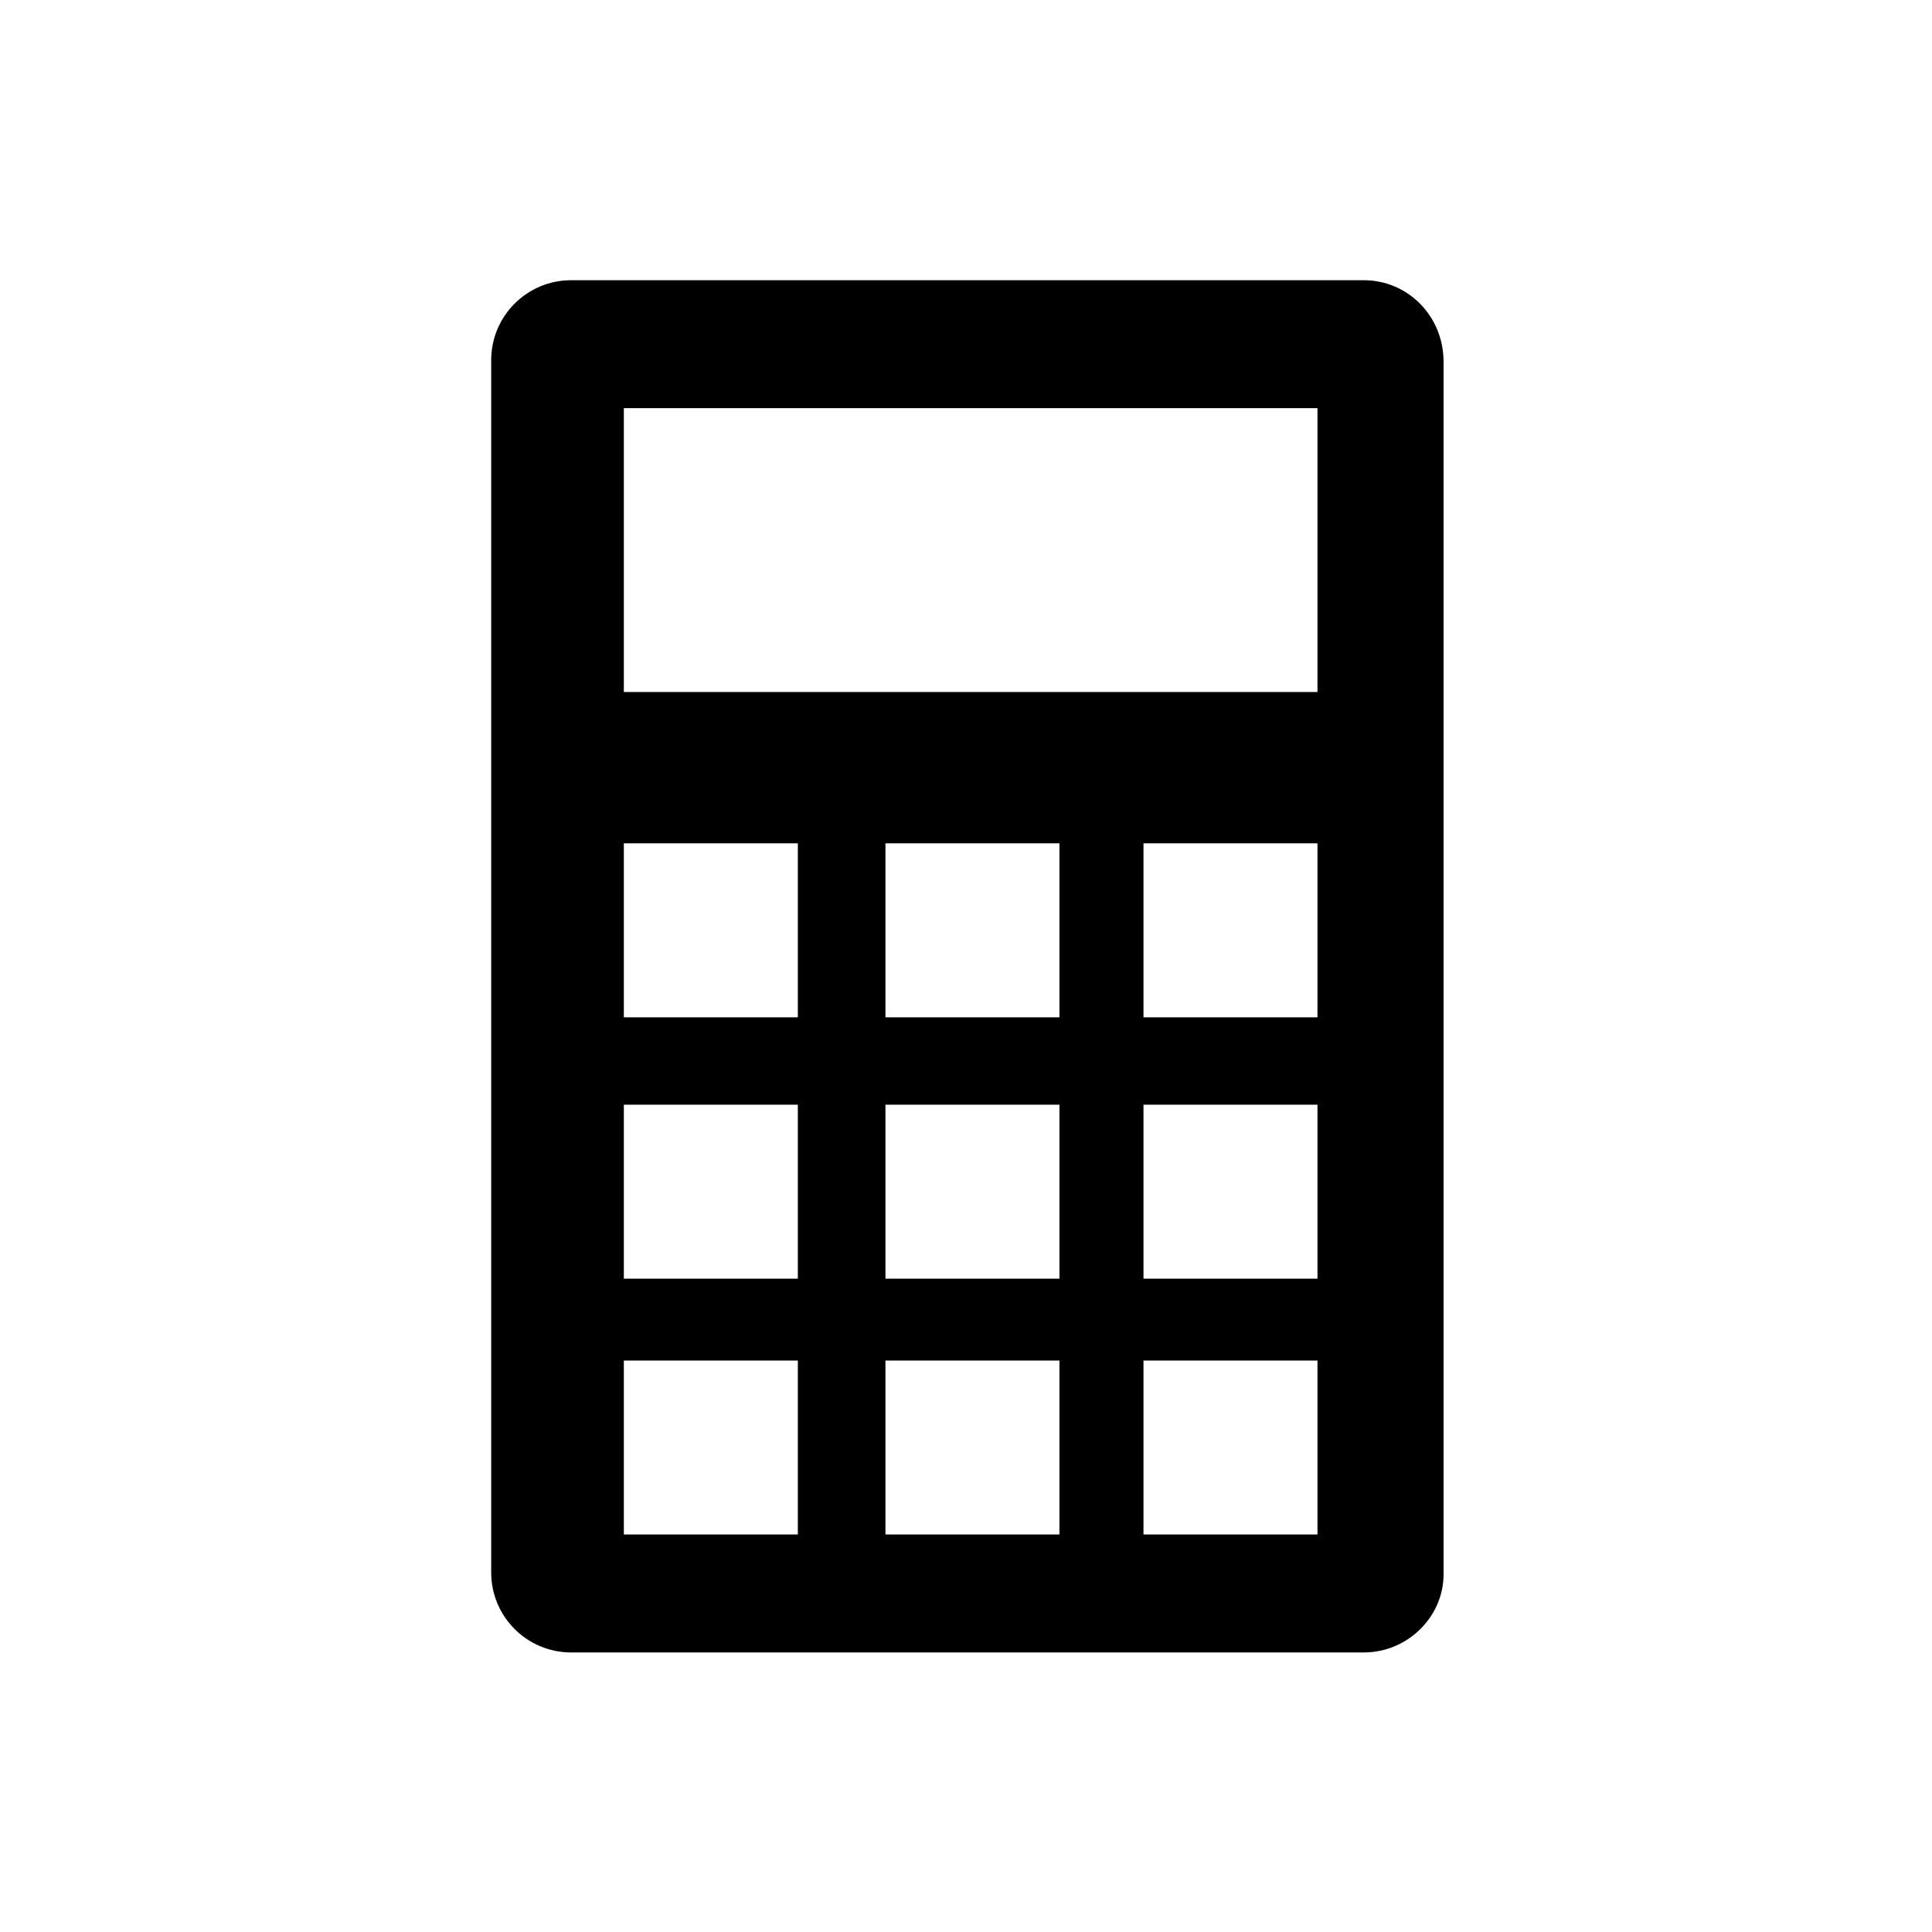 <svg xmlns="http://www.w3.org/2000/svg" viewBox="0 0 512 512" fill="currentColor"><path d="M361.403 74.259H151.361c-11.706 0-21.191 9.484-21.191 21.187v321.278c0 11.693 9.485 21.192 21.191 21.192h210.042c11.675 0 21.16-9.499 21.16-20.7V95.921c0-12.178-9.485-21.662-21.16-21.662zM211.436 406.654h-46.112V360.56h46.112v46.094zm0-67.793h-46.112V292.75h46.112v46.111zm69.327 67.793h-46.11V360.56h46.11v46.094zm0-67.793h-46.11V292.75h46.11v46.111zm68.38 67.793h-46.109V360.56h46.109v46.094zm0-67.793h-46.109V292.75h46.109v46.111zm-137.707-69.26h-46.112v-46.11h46.112v46.11zm69.327 0h-46.11v-46.11h46.11v46.11zm68.38 0h-46.109v-46.11h46.109v46.11zm0-86.204H165.324v-75.229h183.819v75.229z"/></svg>